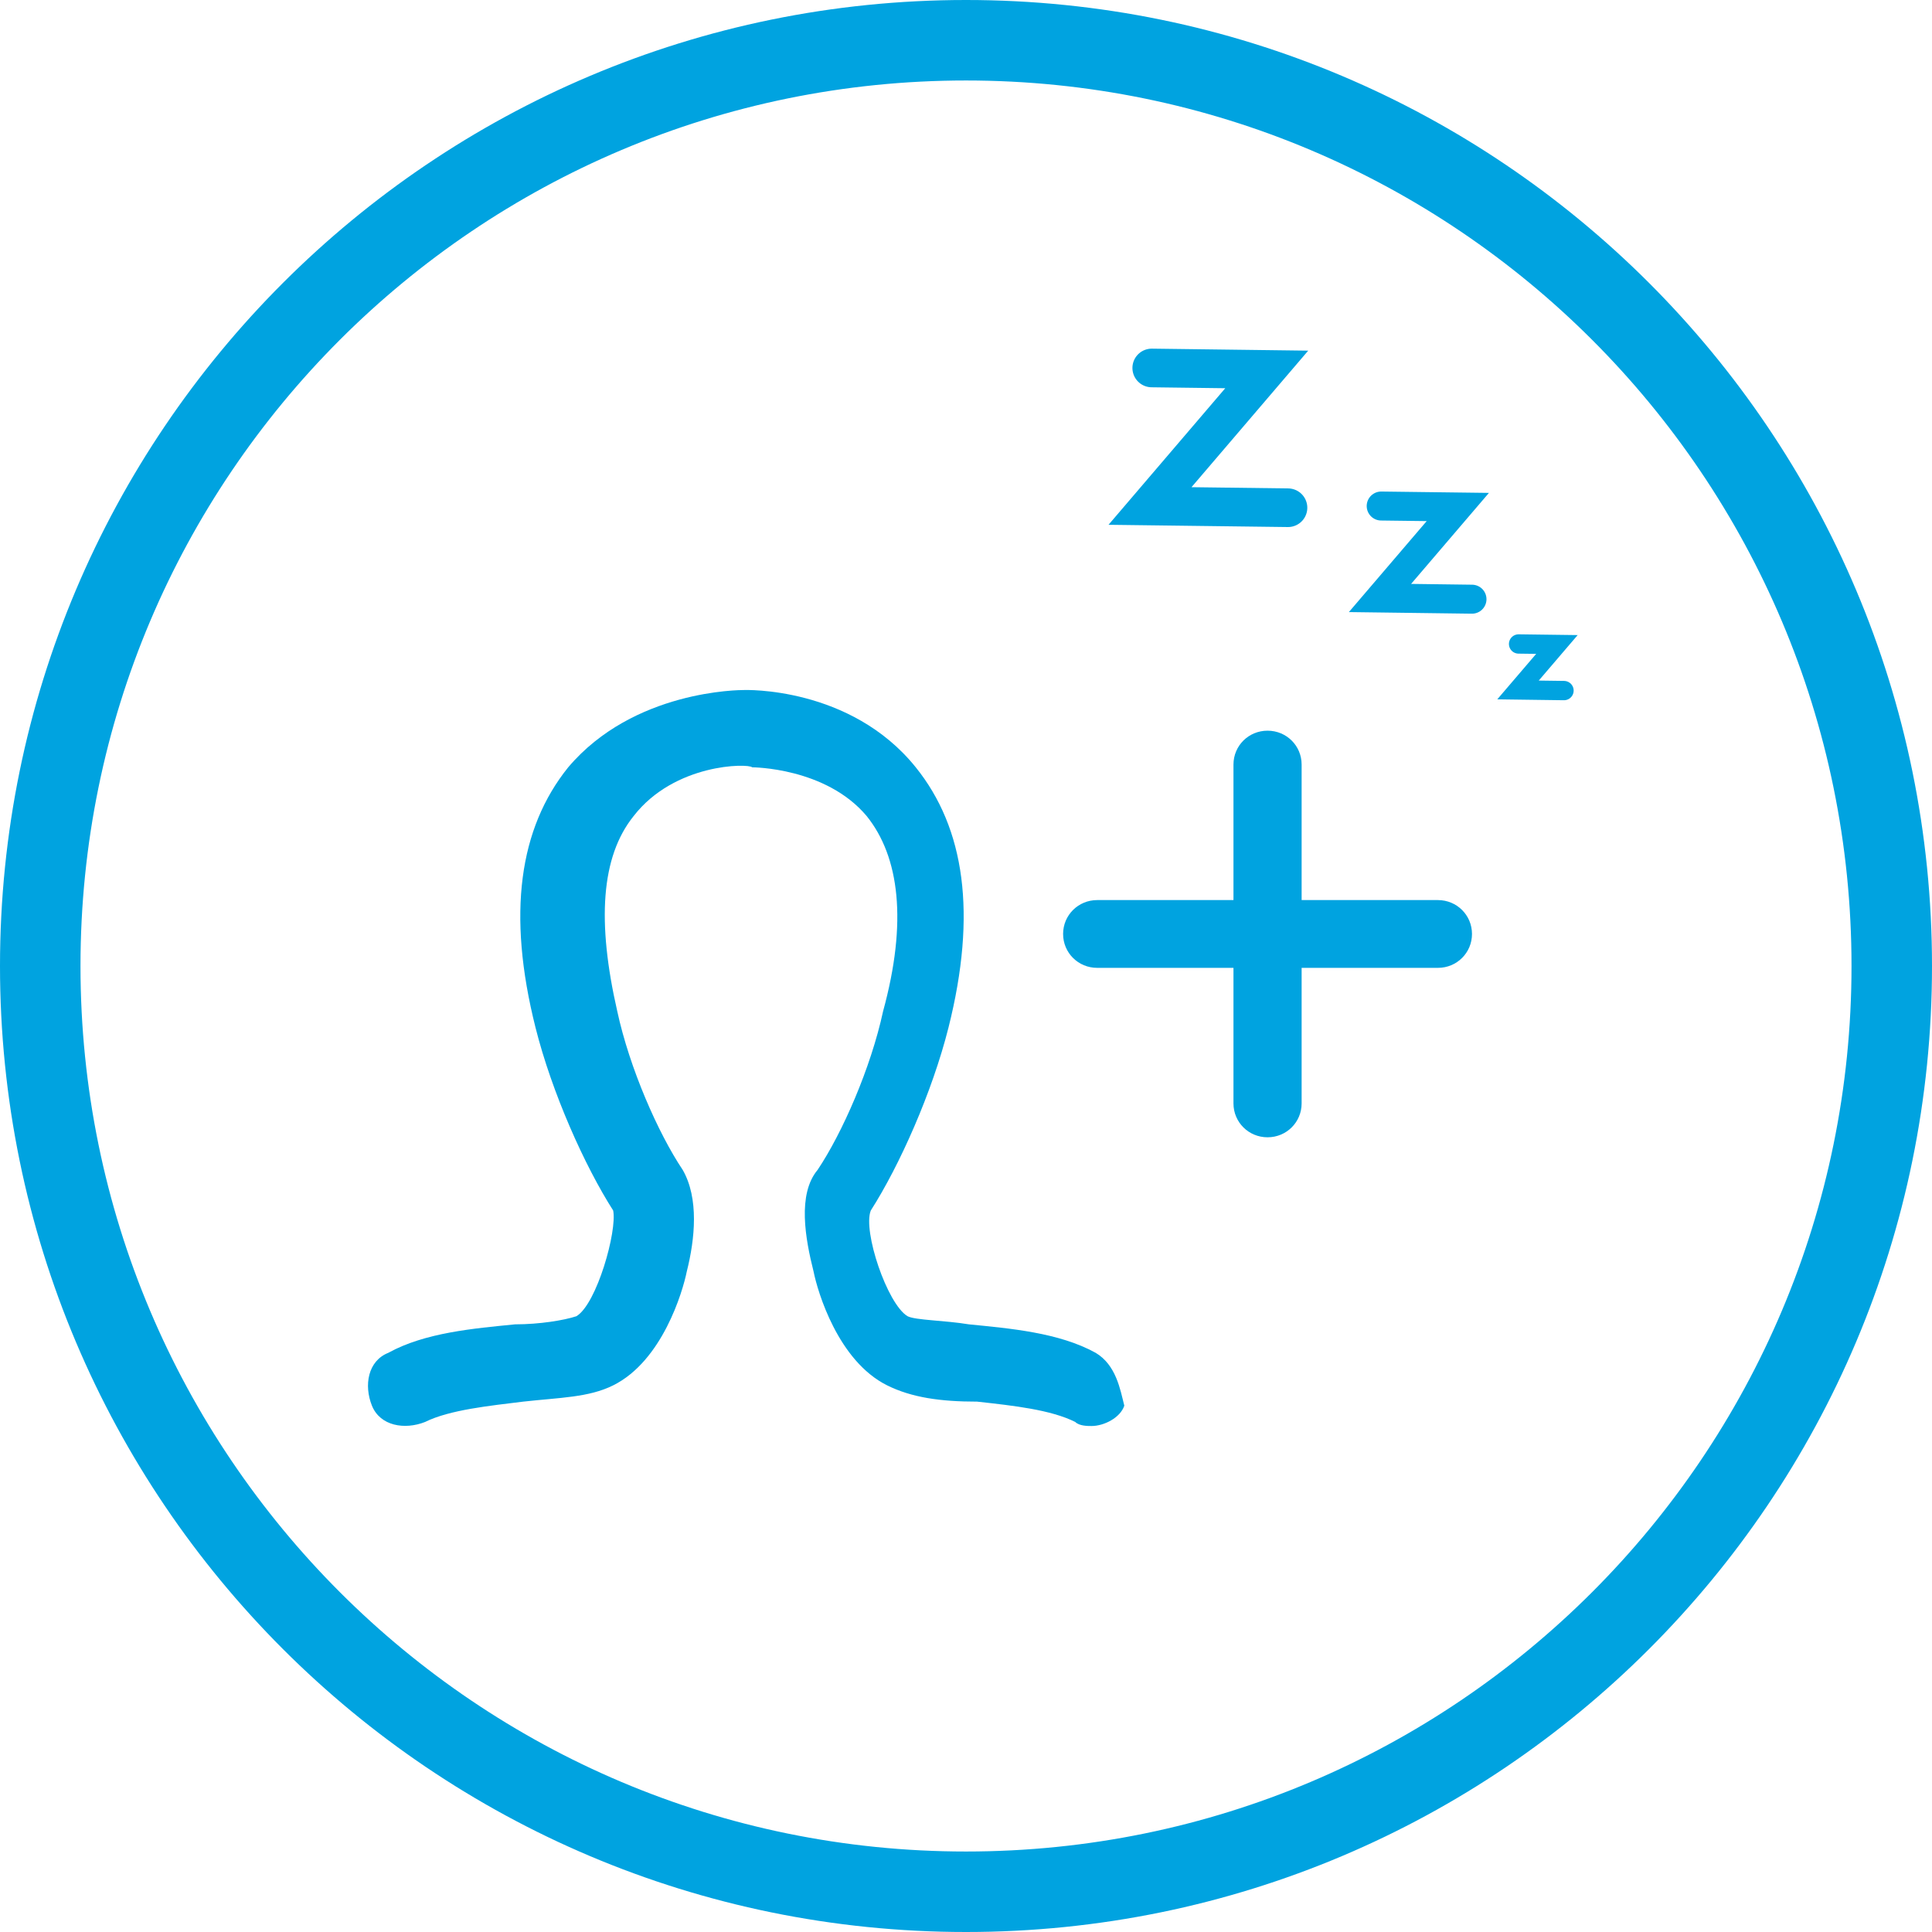 <svg width="50" height="50" viewBox="0 0 50 50" fill="none" xmlns="http://www.w3.org/2000/svg">
<path fill-rule="evenodd" clip-rule="evenodd" d="M25 50C11.193 50 0 38.807 0 25C0 11.193 11.193 0 25 0C38.807 0 50 11.193 50 25C50 38.807 38.807 50 25 50ZM25 2.083C12.344 2.083 2.083 12.344 2.083 25C2.083 37.656 12.344 47.917 25 47.917C37.656 47.917 47.917 37.656 47.917 25C47.917 12.344 37.656 2.083 25 2.083Z" fill="#00A3E0"/>
<path d="M29.807 9.523L32.783 9.561L29.762 13.095L33.333 13.14" stroke="#00A3E0" stroke-linecap="round"/>
<path d="M39.301 16.666L40.293 16.679L39.286 17.856L40.476 17.872" stroke="#00A3E0" stroke-width="0.5" stroke-linecap="round"/>
<path d="M35.745 13.096L37.728 13.121L35.714 15.476L38.095 15.507" stroke="#00A3E0" stroke-width="0.75" stroke-linecap="round"/>
<path d="M38.095 24.171C38.095 24.658 37.703 25.048 37.213 25.048H33.686V28.556C33.686 29.043 33.294 29.433 32.804 29.433C32.314 29.433 31.922 29.043 31.922 28.556V25.048H28.395C27.905 25.048 27.513 24.658 27.513 24.171C27.513 23.684 27.905 23.294 28.395 23.294H31.922V19.787C31.922 19.299 32.314 18.91 32.804 18.91C33.294 18.91 33.686 19.299 33.686 19.787V23.294H37.213C37.703 23.294 38.095 23.684 38.095 24.171Z" fill="#00A3E0"/>
<path d="M28.356 35.011C27.404 34.485 26.134 34.38 25.076 34.274C24.441 34.169 23.7 34.169 23.488 34.064C22.959 33.748 22.324 31.854 22.536 31.328C23.277 30.17 24.123 28.276 24.547 26.593C25.287 23.646 24.97 21.436 23.7 19.858C22.007 17.753 19.256 17.858 19.256 17.858C19.15 17.858 16.398 17.858 14.705 19.858C13.435 21.436 13.118 23.646 13.859 26.593C14.282 28.276 15.129 30.17 15.869 31.328C15.975 31.854 15.446 33.748 14.917 34.064C14.6 34.169 13.965 34.274 13.33 34.274C12.271 34.38 11.002 34.485 10.049 35.011C9.52 35.221 9.414 35.853 9.626 36.379C9.838 36.905 10.473 37.01 11.002 36.8C11.637 36.484 12.695 36.379 13.541 36.274C14.494 36.168 15.235 36.168 15.869 35.853C17.139 35.221 17.668 33.432 17.774 32.906C17.986 32.065 18.092 31.012 17.668 30.276C17.033 29.328 16.293 27.645 15.975 26.172C15.446 23.857 15.552 22.173 16.398 21.12C17.457 19.753 19.361 19.753 19.467 19.858C19.467 19.858 21.372 19.858 22.43 21.12C23.277 22.173 23.488 23.857 22.854 26.172C22.536 27.645 21.795 29.328 21.16 30.276C20.631 30.907 20.843 32.065 21.055 32.906C21.16 33.432 21.689 35.221 22.959 35.853C23.594 36.168 24.335 36.274 25.287 36.274C26.24 36.379 27.192 36.484 27.827 36.8C27.933 36.905 28.145 36.905 28.25 36.905C28.568 36.905 28.991 36.695 29.097 36.379C28.991 35.958 28.885 35.327 28.356 35.011Z" fill="#00A3E0"/>
</svg>
